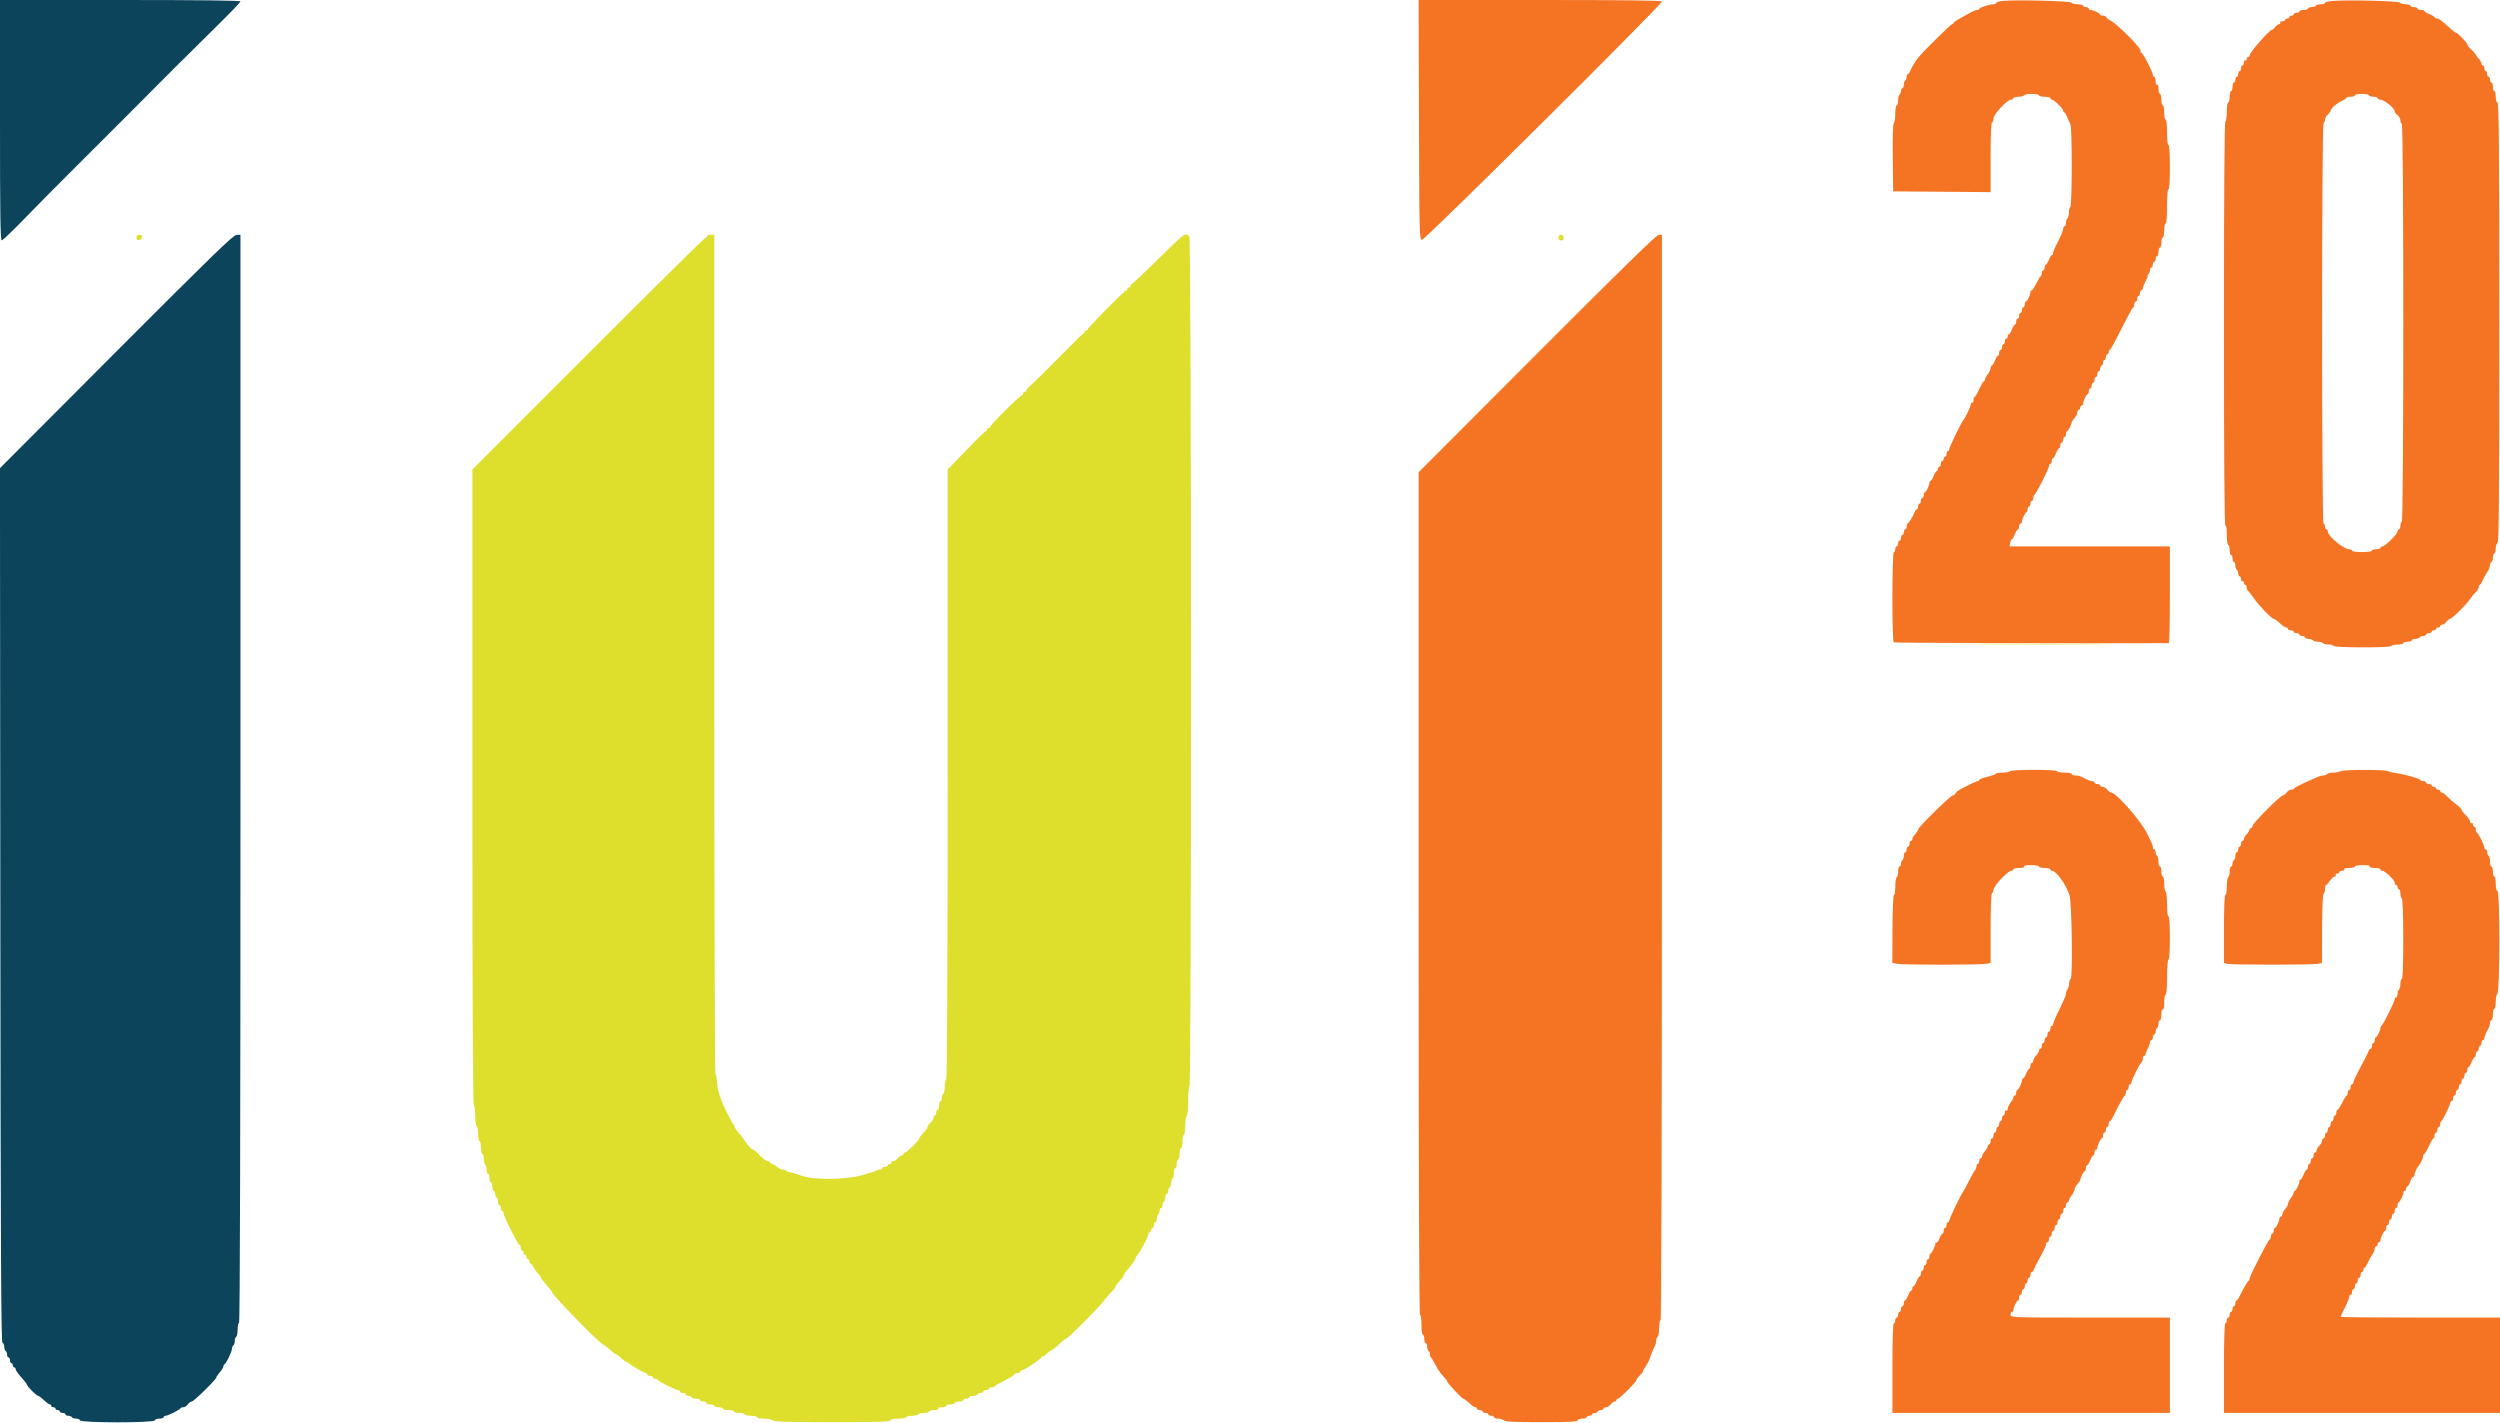 <svg id="svg" version="1.1" xmlns="http://www.w3.org/2000/svg" xmlns:xlink="http://www.w3.org/1999/xlink" width="400" height="227.609" viewBox="0, 0, 400,227.609"><g id="svgg"><path id="path0" d="M227.033 19.159 C 227.089 37.604,227.107 38.320,227.513 38.379 C 227.948 38.443,265.908 0.738,265.908 0.241 C 265.908 0.073,259.998 0.000,246.442 0.000 L 226.975 0.000 227.033 19.159 M320.376 0.152 C 319.843 0.208,319.408 0.350,319.408 0.468 C 319.408 0.586,319.202 0.683,318.949 0.683 C 318.308 0.683,316.676 1.213,316.676 1.421 C 316.676 1.516,316.526 1.594,316.342 1.594 C 316.158 1.594,315.620 1.814,315.146 2.084 C 314.673 2.354,313.902 2.782,313.432 3.037 C 312.962 3.291,312.578 3.583,312.578 3.685 C 312.578 3.787,312.473 3.870,312.343 3.870 C 312.119 3.870,307.598 8.337,306.887 9.262 C 306.355 9.953,305.733 11.001,305.594 11.440 C 305.525 11.659,305.377 11.838,305.267 11.838 C 305.156 11.838,305.065 12.037,305.065 12.280 C 305.065 12.523,304.963 12.785,304.838 12.863 C 304.713 12.940,304.610 13.254,304.610 13.559 C 304.610 13.865,304.508 14.115,304.382 14.115 C 304.257 14.115,304.155 14.314,304.155 14.557 C 304.155 14.800,304.052 15.062,303.927 15.139 C 303.802 15.217,303.699 15.633,303.699 16.064 C 303.699 16.494,303.597 16.847,303.472 16.847 C 303.346 16.847,303.244 17.439,303.244 18.167 C 303.244 18.894,303.140 19.592,303.012 19.720 C 302.864 19.868,302.802 21.885,302.841 25.286 L 302.903 30.620 310.700 30.680 L 318.497 30.740 318.497 25.160 C 318.497 21.591,318.580 19.579,318.725 19.579 C 318.850 19.579,318.953 19.312,318.953 18.985 C 318.953 18.311,321.150 15.936,321.774 15.936 C 321.975 15.936,322.140 15.834,322.140 15.709 C 322.140 15.583,322.493 15.481,322.923 15.481 C 323.354 15.481,323.770 15.378,323.847 15.253 C 323.925 15.128,324.494 15.026,325.113 15.026 C 325.732 15.026,326.238 15.128,326.238 15.253 C 326.238 15.378,326.648 15.481,327.149 15.481 C 327.649 15.481,328.059 15.583,328.059 15.709 C 328.059 15.834,328.158 15.936,328.279 15.936 C 328.616 15.936,330.108 17.375,330.108 17.699 C 330.108 17.856,330.186 17.985,330.280 17.985 C 330.375 17.985,330.586 18.318,330.750 18.725 C 330.914 19.132,331.144 19.643,331.261 19.860 C 331.555 20.406,331.541 32.943,331.246 33.125 C 331.121 33.202,331.019 33.612,331.019 34.035 C 331.019 34.459,330.916 34.869,330.791 34.946 C 330.666 35.023,330.563 35.337,330.563 35.642 C 330.563 35.948,330.461 36.198,330.336 36.198 C 330.211 36.198,330.108 36.393,330.108 36.632 C 330.108 36.871,329.707 37.836,329.218 38.777 C 328.728 39.718,328.386 40.547,328.459 40.620 C 328.531 40.692,328.490 40.751,328.367 40.751 C 328.245 40.751,328.003 41.110,327.832 41.548 C 327.660 41.986,327.436 42.345,327.334 42.345 C 327.232 42.345,327.149 42.550,327.149 42.800 C 327.149 43.051,327.046 43.256,326.921 43.256 C 326.796 43.256,326.693 43.452,326.693 43.692 C 326.693 43.932,326.610 44.162,326.509 44.204 C 326.407 44.246,326.061 44.813,325.740 45.465 C 325.418 46.116,325.091 46.586,325.013 46.508 C 324.936 46.431,324.872 46.517,324.872 46.701 C 324.872 47.150,324.346 48.260,324.132 48.262 C 324.038 48.263,323.961 48.469,323.961 48.719 C 323.961 48.970,323.859 49.175,323.734 49.175 C 323.608 49.175,323.506 49.380,323.506 49.630 C 323.506 49.880,323.404 50.085,323.278 50.085 C 323.153 50.085,323.051 50.290,323.051 50.541 C 323.051 50.791,322.948 50.996,322.823 50.996 C 322.698 50.996,322.595 51.201,322.595 51.451 C 322.595 51.702,322.512 51.907,322.410 51.907 C 322.308 51.907,322.084 52.265,321.912 52.703 C 321.740 53.142,321.516 53.500,321.415 53.500 C 321.313 53.500,321.229 53.654,321.229 53.842 C 321.229 54.030,321.127 54.183,321.002 54.183 C 320.876 54.183,320.774 54.388,320.774 54.639 C 320.774 54.889,320.672 55.094,320.546 55.094 C 320.421 55.094,320.319 55.299,320.319 55.549 C 320.319 55.800,320.216 56.005,320.091 56.005 C 319.966 56.005,319.863 56.209,319.863 56.460 C 319.863 56.710,319.780 56.915,319.678 56.915 C 319.576 56.915,319.352 57.274,319.180 57.712 C 319.008 58.150,318.784 58.509,318.683 58.509 C 318.581 58.509,318.495 58.688,318.492 58.907 C 318.490 59.126,318.287 59.562,318.042 59.875 C 317.797 60.188,317.595 60.572,317.592 60.729 C 317.589 60.885,317.510 61.013,317.416 61.014 C 317.322 61.014,316.989 61.577,316.676 62.265 C 316.363 62.953,316.030 63.516,315.936 63.517 C 315.842 63.517,315.766 63.722,315.766 63.973 C 315.766 64.223,315.663 64.428,315.538 64.428 C 315.413 64.428,315.310 64.572,315.310 64.748 C 315.310 65.044,314.433 66.901,314.170 67.160 C 313.883 67.444,311.895 71.520,311.895 71.826 C 311.895 72.014,311.793 72.168,311.668 72.168 C 311.542 72.168,311.440 72.373,311.440 72.624 C 311.440 72.874,311.338 73.079,311.212 73.079 C 311.087 73.079,310.985 73.233,310.985 73.421 C 310.985 73.608,310.882 73.762,310.757 73.762 C 310.632 73.762,310.529 73.967,310.529 74.217 C 310.529 74.468,310.427 74.673,310.302 74.673 C 310.176 74.673,310.074 74.826,310.074 75.014 C 310.074 75.202,309.991 75.356,309.889 75.356 C 309.787 75.356,309.563 75.714,309.391 76.153 C 309.219 76.591,308.995 76.949,308.893 76.949 C 308.791 76.949,308.708 77.083,308.708 77.245 C 308.708 77.664,308.173 78.767,307.968 78.769 C 307.874 78.770,307.797 78.976,307.797 79.226 C 307.797 79.476,307.695 79.681,307.570 79.681 C 307.445 79.681,307.342 79.886,307.342 80.137 C 307.342 80.387,307.240 80.592,307.114 80.592 C 306.989 80.592,306.887 80.797,306.887 81.047 C 306.887 81.298,306.796 81.503,306.686 81.503 C 306.575 81.503,306.428 81.682,306.358 81.901 C 306.189 82.434,305.450 83.646,305.236 83.741 C 305.142 83.783,305.065 84.013,305.065 84.253 C 305.065 84.493,304.963 84.690,304.838 84.690 C 304.713 84.690,304.610 84.895,304.610 85.145 C 304.610 85.396,304.508 85.600,304.382 85.600 C 304.257 85.600,304.155 85.805,304.155 86.056 C 304.155 86.306,304.052 86.511,303.927 86.511 C 303.802 86.511,303.699 86.716,303.699 86.966 C 303.699 87.217,303.597 87.422,303.472 87.422 C 303.347 87.422,303.244 87.627,303.244 87.877 C 303.244 88.127,303.142 88.332,303.017 88.332 C 302.718 88.332,302.704 102.595,303.002 102.780 C 303.155 102.874,332.595 102.957,347.012 102.903 C 347.106 102.903,347.183 99.419,347.183 95.162 L 347.183 87.422 334.351 87.422 L 321.520 87.422 321.629 86.853 C 321.689 86.540,321.809 86.283,321.896 86.283 C 321.984 86.283,322.196 85.925,322.368 85.487 C 322.540 85.048,322.764 84.690,322.865 84.690 C 322.967 84.690,323.051 84.485,323.051 84.234 C 323.051 83.984,323.153 83.779,323.278 83.779 C 323.404 83.779,323.506 83.646,323.506 83.483 C 323.506 83.064,324.041 81.962,324.246 81.960 C 324.340 81.959,324.417 81.753,324.417 81.503 C 324.417 81.252,324.519 81.047,324.644 81.047 C 324.769 81.047,324.872 80.842,324.872 80.592 C 324.872 80.341,324.974 80.137,325.100 80.137 C 325.225 80.137,325.327 79.940,325.327 79.700 C 325.327 79.460,325.404 79.230,325.498 79.188 C 325.764 79.070,327.832 74.989,327.832 74.581 C 327.832 74.381,327.934 74.217,328.059 74.217 C 328.184 74.217,328.287 74.013,328.287 73.762 C 328.287 73.512,328.370 73.307,328.472 73.307 C 328.574 73.307,328.798 72.948,328.970 72.510 C 329.142 72.072,329.366 71.713,329.468 71.713 C 329.569 71.713,329.653 71.508,329.653 71.258 C 329.653 71.007,329.755 70.803,329.880 70.803 C 330.006 70.803,330.108 70.598,330.108 70.347 C 330.108 70.097,330.211 69.892,330.336 69.892 C 330.461 69.892,330.563 69.687,330.563 69.437 C 330.563 69.186,330.640 68.980,330.734 68.979 C 330.911 68.978,331.474 67.898,331.474 67.560 C 331.474 67.455,331.679 67.149,331.929 66.880 C 332.180 66.611,332.385 66.206,332.385 65.979 C 332.385 65.752,332.487 65.566,332.612 65.566 C 332.738 65.566,332.840 65.413,332.840 65.225 C 332.840 65.037,332.943 64.883,333.068 64.883 C 333.193 64.883,333.295 64.750,333.295 64.587 C 333.295 64.168,333.831 63.066,334.035 63.064 C 334.129 63.063,334.206 62.857,334.206 62.607 C 334.206 62.356,334.308 62.151,334.434 62.151 C 334.559 62.151,334.661 61.946,334.661 61.696 C 334.661 61.446,334.764 61.241,334.889 61.241 C 335.014 61.241,335.117 61.036,335.117 60.785 C 335.117 60.535,335.219 60.330,335.344 60.330 C 335.470 60.330,335.572 60.125,335.572 59.875 C 335.572 59.624,335.674 59.419,335.800 59.419 C 335.925 59.419,336.027 59.215,336.027 58.964 C 336.027 58.714,336.130 58.509,336.255 58.509 C 336.380 58.509,336.483 58.304,336.483 58.054 C 336.483 57.803,336.585 57.598,336.710 57.598 C 336.836 57.598,336.938 57.393,336.938 57.143 C 336.938 56.892,337.040 56.688,337.166 56.688 C 337.291 56.688,337.393 56.542,337.393 56.365 C 337.393 56.188,337.470 56.008,337.564 55.967 C 337.746 55.886,338.131 55.179,339.960 51.565 C 340.594 50.313,341.198 49.254,341.302 49.213 C 341.406 49.171,341.491 48.940,341.491 48.700 C 341.491 48.460,341.594 48.264,341.719 48.264 C 341.844 48.264,341.946 48.059,341.946 47.809 C 341.946 47.558,342.049 47.353,342.174 47.353 C 342.299 47.353,342.402 47.149,342.402 46.898 C 342.402 46.648,342.504 46.443,342.629 46.443 C 342.755 46.443,342.857 46.292,342.857 46.108 C 342.857 45.924,343.060 45.412,343.309 44.970 C 343.557 44.528,343.690 44.166,343.605 44.166 C 343.519 44.166,343.572 44.043,343.722 43.893 C 343.873 43.743,343.995 43.435,343.995 43.210 C 343.995 42.985,344.098 42.800,344.223 42.800 C 344.348 42.800,344.451 42.595,344.451 42.345 C 344.451 42.094,344.553 41.890,344.678 41.890 C 344.804 41.890,344.906 41.685,344.906 41.434 C 344.906 41.184,345.009 40.979,345.134 40.979 C 345.259 40.979,345.361 40.672,345.361 40.296 C 345.361 39.920,345.464 39.613,345.589 39.613 C 345.714 39.613,345.817 39.254,345.817 38.816 C 345.817 38.378,345.919 38.019,346.044 38.019 C 346.170 38.019,346.272 37.507,346.272 36.881 C 346.272 36.255,346.375 35.743,346.500 35.743 C 346.639 35.743,346.727 34.680,346.727 33.011 C 346.727 31.341,346.816 30.279,346.955 30.279 C 347.097 30.279,347.183 28.951,347.183 26.750 C 347.183 24.549,347.097 23.221,346.955 23.221 C 346.820 23.221,346.727 22.387,346.727 21.172 C 346.727 19.958,346.635 19.124,346.500 19.124 C 346.375 19.124,346.272 18.611,346.272 17.985 C 346.272 17.359,346.170 16.847,346.044 16.847 C 345.919 16.847,345.817 16.437,345.817 15.936 C 345.817 15.435,345.714 15.026,345.589 15.026 C 345.464 15.026,345.361 14.661,345.361 14.215 C 345.361 13.733,345.269 13.462,345.134 13.546 C 345.001 13.628,344.906 13.396,344.906 12.990 C 344.906 12.607,344.804 12.294,344.678 12.294 C 344.553 12.294,344.451 12.148,344.451 11.970 C 344.451 11.487,342.847 8.423,342.594 8.423 C 342.474 8.423,342.433 8.330,342.503 8.216 C 342.745 7.824,338.855 3.885,337.556 3.206 C 337.216 3.028,336.938 2.798,336.938 2.693 C 336.938 2.589,336.733 2.504,336.483 2.504 C 336.232 2.504,336.027 2.427,336.026 2.334 C 336.023 2.129,334.921 1.594,334.502 1.594 C 334.339 1.594,334.206 1.491,334.206 1.366 C 334.206 1.241,334.001 1.138,333.751 1.138 C 333.500 1.138,333.295 1.036,333.295 0.911 C 333.295 0.785,332.894 0.683,332.404 0.683 C 331.913 0.683,331.473 0.566,331.425 0.422 C 331.336 0.155,322.413 -0.064,320.376 0.152 M373.193 0.152 C 372.536 0.207,371.998 0.349,371.998 0.467 C 371.998 0.586,371.696 0.683,371.328 0.683 C 370.960 0.683,370.595 0.785,370.518 0.911 C 370.441 1.036,370.127 1.138,369.822 1.138 C 369.516 1.138,369.266 1.241,369.266 1.366 C 369.266 1.491,368.958 1.594,368.583 1.594 C 368.207 1.594,367.900 1.696,367.900 1.821 C 367.900 1.946,367.695 2.049,367.445 2.049 C 367.194 2.049,366.989 2.151,366.989 2.277 C 366.989 2.402,366.836 2.504,366.648 2.504 C 366.460 2.504,366.306 2.607,366.306 2.732 C 366.306 2.857,366.153 2.960,365.965 2.960 C 365.777 2.960,365.623 3.062,365.623 3.187 C 365.623 3.312,365.412 3.415,365.154 3.415 C 364.897 3.415,364.749 3.517,364.826 3.643 C 364.904 3.768,364.830 3.870,364.662 3.870 C 364.495 3.870,364.210 4.075,364.030 4.326 C 363.849 4.576,363.617 4.781,363.514 4.781 C 363.098 4.781,359.932 8.400,359.932 8.877 C 359.932 9.003,359.829 9.106,359.704 9.106 C 359.579 9.106,359.476 9.266,359.476 9.461 C 359.476 9.657,359.374 9.753,359.249 9.676 C 359.124 9.598,359.021 9.746,359.021 10.004 C 359.021 10.261,358.919 10.472,358.793 10.472 C 358.668 10.472,358.566 10.677,358.566 10.928 C 358.566 11.178,358.463 11.383,358.338 11.383 C 358.213 11.383,358.110 11.588,358.110 11.838 C 358.110 12.089,358.008 12.294,357.883 12.294 C 357.758 12.294,357.655 12.499,357.655 12.749 C 357.655 12.999,357.553 13.204,357.427 13.204 C 357.302 13.204,357.200 13.512,357.200 13.887 C 357.200 14.263,357.097 14.570,356.972 14.570 C 356.847 14.570,356.744 14.980,356.744 15.481 C 356.744 15.982,356.642 16.392,356.517 16.392 C 356.389 16.392,356.289 17.032,356.289 17.858 C 356.289 18.664,356.187 19.388,356.061 19.465 C 355.911 19.558,355.834 30.627,355.834 51.934 C 355.834 73.427,355.910 84.214,356.061 84.121 C 356.205 84.032,356.289 84.574,356.289 85.587 C 356.289 86.507,356.387 87.194,356.517 87.194 C 356.642 87.194,356.744 87.553,356.744 87.991 C 356.744 88.429,356.847 88.788,356.972 88.788 C 357.097 88.788,357.200 89.044,357.200 89.357 C 357.200 89.670,357.302 89.926,357.427 89.926 C 357.553 89.926,357.655 90.176,357.655 90.482 C 357.655 90.787,357.758 91.101,357.883 91.178 C 358.008 91.256,358.110 91.518,358.110 91.761 C 358.110 92.004,358.213 92.203,358.338 92.203 C 358.463 92.203,358.566 92.414,358.566 92.671 C 358.566 92.929,358.668 93.077,358.793 92.999 C 358.919 92.922,359.021 93.018,359.021 93.214 C 359.021 93.409,359.124 93.569,359.249 93.569 C 359.374 93.569,359.476 93.765,359.476 94.005 C 359.476 94.245,359.559 94.475,359.660 94.517 C 359.762 94.559,360.188 95.096,360.607 95.711 C 361.433 96.921,363.486 99.032,363.837 99.032 C 363.957 99.032,364.382 99.339,364.782 99.714 C 365.182 100.089,365.637 100.397,365.794 100.397 C 365.950 100.398,366.079 100.501,366.079 100.626 C 366.079 100.751,366.283 100.854,366.534 100.854 C 366.784 100.854,366.989 100.956,366.989 101.081 C 366.989 101.207,367.194 101.309,367.445 101.309 C 367.695 101.309,367.900 101.411,367.900 101.537 C 367.900 101.662,368.105 101.764,368.355 101.764 C 368.606 101.764,368.810 101.867,368.810 101.992 C 368.810 102.117,369.061 102.220,369.366 102.220 C 369.672 102.220,369.985 102.322,370.063 102.447 C 370.140 102.573,370.499 102.675,370.859 102.675 C 371.220 102.675,371.579 102.777,371.656 102.903 C 371.734 103.028,372.149 103.130,372.580 103.130 C 373.011 103.130,373.364 103.225,373.364 103.341 C 373.364 103.641,382.394 103.666,382.579 103.366 C 382.659 103.236,383.128 103.130,383.622 103.130 C 384.115 103.130,384.519 103.028,384.519 102.903 C 384.519 102.777,384.826 102.675,385.202 102.675 C 385.578 102.675,385.885 102.573,385.885 102.447 C 385.885 102.322,386.135 102.220,386.441 102.220 C 386.746 102.220,387.060 102.117,387.137 101.992 C 387.215 101.867,387.477 101.764,387.720 101.764 C 387.963 101.764,388.162 101.662,388.162 101.537 C 388.162 101.411,388.367 101.309,388.617 101.309 C 388.867 101.309,389.072 101.207,389.072 101.081 C 389.072 100.956,389.226 100.854,389.414 100.854 C 389.602 100.854,389.755 100.751,389.755 100.626 C 389.755 100.501,389.909 100.398,390.097 100.398 C 390.285 100.398,390.438 100.296,390.438 100.171 C 390.438 100.046,390.586 99.943,390.767 99.943 C 390.948 99.943,391.234 99.745,391.404 99.503 C 391.573 99.261,391.854 99.031,392.028 98.991 C 392.443 98.896,394.504 96.859,395.211 95.845 C 395.517 95.407,395.951 94.883,396.176 94.680 C 396.401 94.478,396.585 94.145,396.585 93.940 C 396.585 93.736,396.663 93.569,396.757 93.569 C 396.852 93.569,397.073 93.236,397.248 92.829 C 397.424 92.422,397.756 91.817,397.987 91.484 C 398.218 91.152,398.406 90.666,398.406 90.403 C 398.406 90.141,398.509 89.926,398.634 89.926 C 398.759 89.926,398.862 89.619,398.862 89.243 C 398.862 88.867,398.964 88.560,399.089 88.560 C 399.215 88.560,399.317 88.210,399.317 87.782 C 399.317 87.354,399.445 86.962,399.602 86.910 C 399.828 86.834,399.886 79.585,399.886 51.679 C 399.886 23.773,399.828 16.524,399.602 16.448 C 399.439 16.394,399.317 15.973,399.317 15.462 C 399.317 14.972,399.215 14.570,399.089 14.570 C 398.964 14.570,398.862 14.263,398.862 13.887 C 398.862 13.512,398.759 13.204,398.634 13.204 C 398.509 13.204,398.406 12.999,398.406 12.749 C 398.406 12.499,398.304 12.294,398.179 12.294 C 398.054 12.294,397.951 12.089,397.951 11.838 C 397.951 11.588,397.849 11.383,397.723 11.383 C 397.598 11.383,397.496 11.178,397.496 10.928 C 397.496 10.677,397.393 10.472,397.268 10.472 C 397.143 10.472,397.040 10.338,397.040 10.174 C 397.040 10.010,396.836 9.655,396.585 9.387 C 396.335 9.118,396.130 8.832,396.130 8.752 C 396.130 8.672,395.822 8.319,395.447 7.968 C 395.071 7.617,394.764 7.228,394.764 7.103 C 394.764 6.846,393.212 5.236,392.964 5.236 C 392.876 5.236,392.435 4.903,391.983 4.496 C 390.552 3.205,390.214 2.960,389.866 2.960 C 389.680 2.960,389.528 2.876,389.528 2.774 C 389.528 2.673,389.169 2.449,388.731 2.277 C 388.293 2.105,387.934 1.881,387.934 1.779 C 387.934 1.677,387.678 1.594,387.365 1.594 C 387.052 1.594,386.796 1.491,386.796 1.366 C 386.796 1.241,386.540 1.138,386.227 1.138 C 385.913 1.138,385.657 1.036,385.657 0.911 C 385.657 0.785,385.307 0.683,384.880 0.683 C 384.452 0.683,384.063 0.567,384.016 0.425 C 383.927 0.159,375.639 -0.050,373.193 0.152 M379.055 15.253 C 379.055 15.378,379.363 15.481,379.738 15.481 C 380.114 15.481,380.421 15.583,380.421 15.709 C 380.421 15.834,380.585 15.936,380.784 15.936 C 381.442 15.936,383.153 17.286,383.153 17.805 C 383.153 17.974,383.358 18.260,383.608 18.441 C 383.859 18.621,384.064 19.002,384.064 19.288 C 384.064 19.573,384.166 19.806,384.291 19.806 C 384.607 19.806,384.607 83.243,384.291 83.438 C 384.166 83.515,384.064 83.828,384.064 84.134 C 384.064 84.440,383.961 84.690,383.836 84.690 C 383.711 84.690,383.608 84.835,383.608 85.013 C 383.608 85.434,381.621 87.422,381.200 87.422 C 381.022 87.422,380.876 87.524,380.876 87.649 C 380.876 87.775,380.569 87.877,380.194 87.877 C 379.818 87.877,379.511 87.980,379.511 88.105 C 379.511 88.235,378.828 88.332,377.917 88.332 C 377.006 88.332,376.323 88.235,376.323 88.105 C 376.323 87.980,376.117 87.877,375.865 87.877 C 374.980 87.877,372.453 85.774,372.453 85.037 C 372.453 84.846,372.351 84.690,372.225 84.690 C 372.100 84.690,371.998 84.485,371.998 84.234 C 371.998 83.984,371.895 83.779,371.770 83.779 C 371.455 83.779,371.455 19.887,371.770 19.693 C 371.895 19.615,371.998 19.369,371.998 19.145 C 371.998 18.922,372.203 18.553,372.453 18.327 C 372.703 18.100,372.908 17.823,372.908 17.712 C 372.908 17.370,373.900 16.495,374.677 16.151 C 375.082 15.972,375.413 15.748,375.413 15.653 C 375.413 15.558,375.720 15.481,376.096 15.481 C 376.471 15.481,376.779 15.378,376.779 15.253 C 376.779 15.128,377.291 15.026,377.917 15.026 C 378.543 15.026,379.055 15.128,379.055 15.253 M245.931 56.578 L 226.978 75.567 226.978 142.963 C 226.978 187.741,227.054 210.359,227.205 210.359 C 227.336 210.359,227.433 211.042,227.433 211.952 C 227.433 212.863,227.531 213.546,227.661 213.546 C 227.786 213.546,227.888 213.853,227.888 214.229 C 227.888 214.604,227.991 214.912,228.116 214.912 C 228.241 214.912,228.344 215.162,228.344 215.467 C 228.344 215.773,228.446 216.087,228.571 216.164 C 228.697 216.241,228.799 216.495,228.799 216.728 C 228.799 216.960,228.876 217.185,228.970 217.226 C 229.064 217.268,229.396 217.814,229.707 218.441 C 230.019 219.067,230.557 219.850,230.903 220.182 C 231.248 220.514,231.531 220.885,231.531 221.006 C 231.531 221.241,233.908 223.791,234.127 223.791 C 234.257 223.791,234.950 224.327,235.524 224.872 C 235.689 225.028,235.934 225.157,236.068 225.157 C 236.202 225.157,236.312 225.259,236.312 225.384 C 236.312 225.509,236.517 225.612,236.767 225.612 C 237.018 225.612,237.223 225.714,237.223 225.839 C 237.223 225.965,237.427 226.067,237.678 226.067 C 237.928 226.067,238.133 226.170,238.133 226.295 C 238.133 226.420,238.338 226.522,238.589 226.522 C 238.839 226.522,239.044 226.625,239.044 226.750 C 239.044 226.875,239.331 226.978,239.681 226.978 C 240.032 226.978,240.447 227.106,240.603 227.262 C 240.816 227.475,242.335 227.547,246.606 227.547 C 250.978 227.547,252.346 227.480,252.419 227.262 C 252.471 227.106,252.813 226.978,253.178 226.978 C 253.543 226.978,253.842 226.875,253.842 226.750 C 253.842 226.625,254.047 226.522,254.297 226.522 C 254.548 226.522,254.752 226.420,254.752 226.295 C 254.752 226.170,254.957 226.067,255.208 226.067 C 255.458 226.067,255.663 225.965,255.663 225.839 C 255.663 225.714,255.868 225.612,256.118 225.612 C 256.369 225.612,256.574 225.509,256.574 225.384 C 256.574 225.259,256.756 225.157,256.979 225.157 C 257.202 225.157,257.532 224.952,257.712 224.701 C 257.893 224.451,258.171 224.246,258.331 224.246 C 258.492 224.246,258.623 224.143,258.623 224.018 C 258.623 223.893,258.731 223.791,258.863 223.791 C 259.152 223.791,261.810 221.119,261.810 220.828 C 261.810 220.716,262.071 220.363,262.389 220.044 C 262.708 219.726,262.916 219.465,262.852 219.465 C 262.787 219.465,262.983 219.099,263.287 218.651 C 263.591 218.203,263.901 217.614,263.977 217.342 C 264.126 216.808,264.473 215.948,264.796 215.313 C 264.907 215.096,264.997 214.718,264.997 214.473 C 264.997 214.228,265.100 213.965,265.225 213.887 C 265.350 213.810,265.452 213.189,265.452 212.508 C 265.452 211.827,265.555 211.269,265.680 211.269 C 265.832 211.269,265.908 182.167,265.908 124.417 L 265.908 37.564 265.396 37.577 C 265.028 37.586,259.532 42.951,245.931 56.578 M321.558 123.413 C 321.488 123.527,320.981 123.620,320.433 123.620 C 319.884 123.620,319.382 123.705,319.318 123.809 C 319.254 123.912,318.633 124.134,317.939 124.300 C 317.244 124.467,316.676 124.689,316.676 124.794 C 316.676 124.900,316.569 124.986,316.437 124.986 C 316.213 124.986,315.547 125.296,313.757 126.233 C 313.341 126.451,312.945 126.772,312.879 126.946 C 312.812 127.120,312.618 127.262,312.447 127.262 C 312.093 127.262,306.887 132.394,306.887 132.743 C 306.887 132.869,306.682 133.193,306.431 133.462 C 306.181 133.730,305.976 134.085,305.976 134.249 C 305.976 134.413,305.874 134.548,305.748 134.548 C 305.623 134.548,305.521 134.752,305.521 135.003 C 305.521 135.253,305.418 135.458,305.293 135.458 C 305.168 135.458,305.065 135.663,305.065 135.913 C 305.065 136.164,304.963 136.369,304.838 136.369 C 304.713 136.369,304.610 136.619,304.610 136.925 C 304.610 137.230,304.508 137.544,304.382 137.621 C 304.257 137.698,304.155 137.960,304.155 138.204 C 304.155 138.447,304.052 138.645,303.927 138.645 C 303.802 138.645,303.699 138.998,303.699 139.429 C 303.699 139.860,303.597 140.275,303.472 140.353 C 303.347 140.430,303.244 141.102,303.244 141.846 C 303.244 142.590,303.148 143.199,303.032 143.199 C 302.906 143.199,302.810 145.433,302.797 148.633 L 302.775 154.067 303.493 154.210 C 304.425 154.397,316.855 154.398,317.786 154.212 L 318.497 154.069 318.497 148.539 C 318.497 145.449,318.588 142.975,318.703 142.933 C 318.817 142.891,318.945 142.601,318.988 142.288 C 319.078 141.640,321.269 139.328,321.794 139.328 C 321.984 139.328,322.140 139.226,322.140 139.101 C 322.140 138.976,322.556 138.873,323.064 138.873 C 323.622 138.873,323.932 138.783,323.847 138.645 C 323.760 138.504,324.187 138.418,324.972 138.418 C 325.668 138.418,326.238 138.520,326.238 138.645 C 326.238 138.771,326.648 138.873,327.149 138.873 C 327.649 138.873,328.059 138.976,328.059 139.101 C 328.059 139.226,328.172 139.328,328.310 139.328 C 328.994 139.328,330.478 141.381,331.114 143.208 C 331.497 144.308,331.663 156.631,331.295 156.631 C 331.196 156.631,331.090 156.962,331.060 157.367 C 331.029 157.772,330.904 158.202,330.783 158.323 C 330.662 158.444,330.563 158.738,330.563 158.975 C 330.563 159.213,330.102 160.320,329.539 161.436 C 328.976 162.551,328.515 163.617,328.515 163.804 C 328.515 163.991,328.412 164.143,328.287 164.143 C 328.162 164.143,328.059 164.348,328.059 164.599 C 328.059 164.849,327.957 165.054,327.832 165.054 C 327.706 165.054,327.604 165.259,327.604 165.509 C 327.604 165.760,327.501 165.965,327.376 165.965 C 327.251 165.965,327.149 166.170,327.149 166.420 C 327.149 166.670,327.046 166.875,326.921 166.875 C 326.796 166.875,326.693 167.080,326.693 167.331 C 326.693 167.581,326.591 167.786,326.466 167.786 C 326.340 167.786,326.238 167.920,326.238 168.085 C 326.238 168.249,326.033 168.603,325.783 168.872 C 325.532 169.141,325.327 169.519,325.327 169.712 C 325.327 169.905,325.225 170.063,325.100 170.063 C 324.974 170.063,324.872 170.268,324.872 170.518 C 324.872 170.768,324.789 170.973,324.687 170.973 C 324.585 170.973,324.361 171.332,324.189 171.770 C 324.017 172.208,323.793 172.567,323.691 172.567 C 323.589 172.567,323.506 172.700,323.506 172.863 C 323.506 173.282,322.971 174.384,322.766 174.386 C 322.672 174.387,322.595 174.593,322.595 174.843 C 322.595 175.094,322.493 175.299,322.368 175.299 C 322.242 175.299,322.138 175.427,322.135 175.583 C 322.132 175.740,321.930 176.124,321.685 176.437 C 321.440 176.750,321.237 177.192,321.234 177.418 C 321.232 177.645,321.127 177.767,321.002 177.689 C 320.876 177.612,320.774 177.759,320.774 178.017 C 320.774 178.275,320.672 178.486,320.546 178.486 C 320.421 178.486,320.319 178.691,320.319 178.941 C 320.319 179.192,320.216 179.397,320.091 179.397 C 319.966 179.397,319.863 179.602,319.863 179.852 C 319.863 180.102,319.761 180.307,319.636 180.307 C 319.511 180.307,319.408 180.512,319.408 180.763 C 319.408 181.013,319.306 181.218,319.180 181.218 C 319.055 181.218,318.953 181.423,318.953 181.673 C 318.953 181.924,318.850 182.129,318.725 182.129 C 318.600 182.129,318.497 182.325,318.497 182.565 C 318.497 182.805,318.403 183.035,318.287 183.077 C 318.171 183.119,318.043 183.303,318.002 183.486 C 317.962 183.669,317.749 184.021,317.530 184.269 C 317.311 184.516,317.131 184.853,317.131 185.017 C 317.131 185.182,317.029 185.316,316.904 185.316 C 316.779 185.316,316.676 185.521,316.676 185.771 C 316.676 186.022,316.574 186.227,316.448 186.227 C 316.323 186.227,316.221 186.423,316.221 186.663 C 316.221 186.903,316.144 187.133,316.049 187.175 C 315.955 187.217,315.521 187.968,315.086 188.845 C 314.651 189.721,314.240 190.489,314.173 190.552 C 313.910 190.797,311.895 194.950,311.895 195.246 C 311.895 195.419,311.793 195.561,311.668 195.561 C 311.542 195.561,311.440 195.766,311.440 196.016 C 311.440 196.266,311.338 196.471,311.212 196.471 C 311.087 196.471,310.985 196.676,310.985 196.927 C 310.985 197.177,310.901 197.382,310.799 197.382 C 310.698 197.382,310.475 197.736,310.306 198.168 C 310.136 198.601,309.909 198.901,309.802 198.834 C 309.695 198.768,309.633 198.798,309.664 198.902 C 309.744 199.169,309.086 200.569,308.880 200.569 C 308.785 200.569,308.708 200.774,308.708 201.024 C 308.708 201.275,308.606 201.480,308.480 201.480 C 308.355 201.480,308.253 201.685,308.253 201.935 C 308.253 202.186,308.150 202.390,308.025 202.390 C 307.900 202.390,307.797 202.595,307.797 202.846 C 307.797 203.096,307.695 203.301,307.570 203.301 C 307.445 203.301,307.342 203.506,307.342 203.756 C 307.342 204.007,307.259 204.212,307.157 204.212 C 307.055 204.212,306.831 204.570,306.659 205.009 C 306.487 205.447,306.263 205.805,306.161 205.805 C 306.059 205.805,305.976 205.959,305.976 206.147 C 305.976 206.335,305.893 206.488,305.791 206.488 C 305.689 206.488,305.465 206.847,305.293 207.285 C 305.121 207.723,304.897 208.082,304.795 208.082 C 304.693 208.082,304.610 208.287,304.610 208.537 C 304.610 208.788,304.508 208.993,304.382 208.993 C 304.257 208.993,304.155 209.197,304.155 209.448 C 304.155 209.698,304.052 209.903,303.927 209.903 C 303.802 209.903,303.699 210.108,303.699 210.359 C 303.699 210.609,303.597 210.814,303.472 210.814 C 303.347 210.814,303.244 211.019,303.244 211.269 C 303.244 211.520,303.142 211.725,303.017 211.725 C 302.870 211.725,302.789 214.267,302.789 218.896 L 302.789 226.067 324.986 226.067 L 347.183 226.067 347.183 218.441 L 347.183 210.814 334.434 210.814 C 321.836 210.814,321.685 210.808,321.685 210.359 C 321.685 210.108,321.787 209.903,321.912 209.903 C 322.038 209.903,322.140 209.770,322.140 209.607 C 322.140 209.188,322.675 208.086,322.880 208.084 C 322.974 208.083,323.051 207.877,323.051 207.627 C 323.051 207.376,323.153 207.171,323.278 207.171 C 323.404 207.171,323.506 206.966,323.506 206.716 C 323.506 206.466,323.608 206.261,323.734 206.261 C 323.859 206.261,323.961 206.056,323.961 205.805 C 323.961 205.555,324.064 205.350,324.189 205.350 C 324.314 205.350,324.417 205.145,324.417 204.895 C 324.417 204.644,324.519 204.439,324.644 204.439 C 324.769 204.439,324.872 204.234,324.872 203.984 C 324.872 203.734,324.962 203.529,325.073 203.529 C 325.184 203.529,325.331 203.349,325.401 203.130 C 325.470 202.911,325.943 201.991,326.452 201.085 C 326.960 200.179,327.376 199.282,327.376 199.093 C 327.376 198.903,327.479 198.748,327.604 198.748 C 327.729 198.748,327.832 198.543,327.832 198.293 C 327.832 198.042,327.934 197.837,328.059 197.837 C 328.184 197.837,328.287 197.632,328.287 197.382 C 328.287 197.131,328.389 196.927,328.515 196.927 C 328.640 196.927,328.742 196.722,328.742 196.471 C 328.742 196.221,328.845 196.016,328.970 196.016 C 329.095 196.016,329.197 195.811,329.197 195.561 C 329.197 195.310,329.300 195.105,329.425 195.105 C 329.550 195.105,329.653 194.900,329.653 194.650 C 329.653 194.400,329.755 194.195,329.880 194.195 C 330.006 194.195,330.108 193.990,330.108 193.739 C 330.108 193.489,330.211 193.284,330.336 193.284 C 330.461 193.284,330.563 193.079,330.563 192.829 C 330.563 192.578,330.666 192.373,330.791 192.373 C 330.916 192.373,331.021 192.245,331.024 192.089 C 331.027 191.932,331.229 191.548,331.474 191.235 C 331.719 190.922,331.922 190.506,331.924 190.310 C 331.927 190.115,332.134 189.735,332.385 189.466 C 332.635 189.197,332.840 188.891,332.840 188.786 C 332.840 188.448,333.403 187.368,333.580 187.367 C 333.674 187.366,333.751 187.160,333.751 186.910 C 333.751 186.659,333.834 186.454,333.936 186.454 C 334.038 186.454,334.262 186.096,334.434 185.657 C 334.606 185.219,334.830 184.861,334.932 184.861 C 335.033 184.861,335.117 184.656,335.117 184.405 C 335.117 184.155,335.219 183.950,335.344 183.950 C 335.470 183.950,335.572 183.817,335.572 183.654 C 335.572 183.235,336.107 182.133,336.312 182.130 C 336.406 182.129,336.483 181.924,336.483 181.673 C 336.483 181.423,336.585 181.218,336.710 181.218 C 336.836 181.218,336.938 181.013,336.938 180.763 C 336.938 180.512,337.040 180.307,337.166 180.307 C 337.291 180.307,337.393 180.102,337.393 179.852 C 337.393 179.602,337.470 179.396,337.564 179.395 C 337.658 179.394,337.846 179.163,337.982 178.883 C 338.901 176.988,339.775 175.401,339.936 175.337 C 340.040 175.295,340.125 175.065,340.125 174.825 C 340.125 174.585,340.228 174.388,340.353 174.388 C 340.478 174.388,340.581 174.183,340.581 173.933 C 340.581 173.682,340.683 173.478,340.808 173.478 C 340.933 173.478,341.036 173.334,341.036 173.159 C 341.036 172.818,342.293 170.319,342.645 169.960 C 342.762 169.841,342.857 169.559,342.857 169.334 C 342.857 169.109,342.960 168.924,343.085 168.924 C 343.210 168.924,343.291 168.847,343.266 168.754 C 343.240 168.660,343.394 168.255,343.607 167.854 C 343.821 167.453,343.995 166.967,343.995 166.773 C 343.995 166.579,344.098 166.420,344.223 166.420 C 344.348 166.420,344.451 166.215,344.451 165.965 C 344.451 165.714,344.553 165.509,344.678 165.509 C 344.804 165.509,344.906 165.311,344.906 165.068 C 344.906 164.824,345.009 164.562,345.134 164.485 C 345.259 164.408,345.361 164.094,345.361 163.788 C 345.361 163.483,345.464 163.233,345.589 163.233 C 345.714 163.233,345.817 162.817,345.817 162.309 C 345.817 161.751,345.907 161.440,346.044 161.525 C 346.186 161.613,346.272 161.186,346.272 160.400 C 346.272 159.704,346.375 159.135,346.500 159.135 C 346.639 159.135,346.727 158.077,346.727 156.416 C 346.727 154.850,346.824 153.638,346.955 153.557 C 347.090 153.474,347.183 152.037,347.183 150.015 C 347.183 147.899,347.097 146.614,346.955 146.614 C 346.821 146.614,346.727 145.821,346.727 144.692 C 346.727 143.635,346.625 142.707,346.500 142.629 C 346.375 142.552,346.272 141.983,346.272 141.364 C 346.272 140.745,346.170 140.239,346.044 140.239 C 345.919 140.239,345.817 139.880,345.817 139.442 C 345.817 139.004,345.714 138.645,345.589 138.645 C 345.464 138.645,345.361 138.293,345.361 137.862 C 345.361 137.431,345.259 137.015,345.134 136.938 C 345.009 136.861,344.906 136.598,344.906 136.355 C 344.906 136.112,344.804 135.913,344.678 135.913 C 344.553 135.913,344.451 135.758,344.451 135.569 C 344.451 135.379,344.353 135.046,344.234 134.829 C 344.115 134.612,343.839 134.024,343.620 133.523 C 342.794 131.630,338.605 126.807,337.787 126.807 C 337.626 126.807,337.346 126.602,337.166 126.352 C 336.985 126.101,336.655 125.896,336.432 125.896 C 336.210 125.896,336.027 125.794,336.027 125.669 C 336.027 125.544,335.822 125.441,335.572 125.441 C 335.322 125.441,335.117 125.339,335.117 125.213 C 335.117 125.088,334.962 124.986,334.772 124.986 C 334.583 124.986,334.224 124.883,333.975 124.758 C 333.727 124.633,333.320 124.428,333.071 124.303 C 332.822 124.178,332.361 124.075,332.046 124.075 C 331.732 124.075,331.474 123.973,331.474 123.847 C 331.474 123.722,330.968 123.620,330.349 123.620 C 329.731 123.620,329.159 123.513,329.078 123.383 C 328.895 123.087,321.742 123.115,321.558 123.413 M374.502 123.387 C 374.314 123.511,373.782 123.614,373.320 123.616 C 372.858 123.618,372.417 123.722,372.339 123.847 C 372.262 123.973,371.998 124.075,371.754 124.075 C 371.509 124.075,371.131 124.166,370.913 124.276 C 370.696 124.387,370.262 124.579,369.949 124.703 C 368.785 125.164,367.101 126.016,367.027 126.181 C 366.985 126.275,366.778 126.352,366.565 126.352 C 366.353 126.352,366.031 126.557,365.851 126.807 C 365.670 127.057,365.402 127.262,365.254 127.262 C 364.864 127.262,360.387 131.776,360.387 132.168 C 360.387 132.350,360.285 132.499,360.159 132.499 C 360.034 132.499,359.932 132.605,359.932 132.736 C 359.932 132.866,359.727 133.193,359.476 133.462 C 359.226 133.730,359.021 134.085,359.021 134.249 C 359.021 134.413,358.919 134.548,358.793 134.548 C 358.668 134.548,358.566 134.752,358.566 135.003 C 358.566 135.253,358.463 135.458,358.338 135.458 C 358.213 135.458,358.110 135.663,358.110 135.913 C 358.110 136.164,358.008 136.369,357.883 136.369 C 357.758 136.369,357.655 136.619,357.655 136.925 C 357.655 137.230,357.553 137.544,357.427 137.621 C 357.302 137.698,357.200 137.960,357.200 138.204 C 357.200 138.447,357.097 138.645,356.972 138.645 C 356.847 138.645,356.744 138.998,356.744 139.429 C 356.744 139.860,356.642 140.275,356.517 140.353 C 356.392 140.430,356.289 141.102,356.289 141.846 C 356.289 142.596,356.188 143.199,356.061 143.199 C 355.916 143.199,355.834 145.163,355.834 148.636 L 355.834 154.073 356.346 154.211 C 357.020 154.391,369.916 154.395,370.816 154.215 L 371.513 154.075 371.534 148.580 C 371.547 145.248,371.642 143.055,371.777 143.009 C 371.898 142.967,371.998 142.634,371.998 142.269 C 371.998 141.904,372.075 141.605,372.168 141.604 C 372.262 141.604,372.544 141.297,372.795 140.922 C 373.045 140.547,373.384 140.240,373.548 140.240 C 373.712 140.239,373.783 140.137,373.705 140.011 C 373.628 139.886,373.724 139.784,373.919 139.784 C 374.115 139.784,374.274 139.681,374.274 139.556 C 374.274 139.431,374.485 139.328,374.743 139.328 C 375.001 139.328,375.149 139.226,375.071 139.101 C 374.986 138.963,375.296 138.873,375.855 138.873 C 376.363 138.873,376.779 138.771,376.779 138.645 C 376.779 138.520,377.348 138.418,378.044 138.418 C 378.830 138.418,379.256 138.504,379.169 138.645 C 379.084 138.783,379.394 138.873,379.952 138.873 C 380.461 138.873,380.876 138.976,380.876 139.101 C 380.876 139.226,381.010 139.328,381.173 139.328 C 381.614 139.328,383.153 140.812,383.153 141.237 C 383.153 141.440,383.256 141.605,383.381 141.605 C 383.506 141.605,383.608 141.759,383.608 141.946 C 383.608 142.134,383.711 142.288,383.836 142.288 C 383.961 142.288,384.064 142.589,384.064 142.958 C 384.064 143.326,384.166 143.690,384.291 143.768 C 384.434 143.856,384.519 146.274,384.519 150.270 C 384.519 154.358,384.438 156.631,384.291 156.631 C 384.166 156.631,384.064 156.983,384.064 157.414 C 384.064 157.845,383.961 158.261,383.836 158.338 C 383.711 158.415,383.608 158.729,383.608 159.034 C 383.608 159.340,383.506 159.590,383.381 159.590 C 383.256 159.590,383.154 159.718,383.155 159.875 C 383.157 160.235,381.282 164.003,381.049 164.105 C 380.954 164.147,380.876 164.306,380.876 164.459 C 380.876 164.862,380.336 165.961,380.137 165.963 C 380.043 165.964,379.966 166.170,379.966 166.420 C 379.966 166.670,379.863 166.875,379.738 166.875 C 379.613 166.875,379.511 167.080,379.511 167.331 C 379.511 167.581,379.420 167.786,379.309 167.786 C 379.199 167.786,379.052 167.965,378.983 168.184 C 378.914 168.404,378.338 169.535,377.704 170.699 C 377.070 171.862,376.551 172.964,376.551 173.146 C 376.551 173.328,376.448 173.478,376.323 173.478 C 376.198 173.478,376.096 173.682,376.096 173.933 C 376.096 174.183,375.993 174.388,375.868 174.388 C 375.743 174.388,375.640 174.593,375.640 174.843 C 375.640 175.094,375.563 175.300,375.470 175.302 C 375.376 175.304,375.048 175.817,374.742 176.441 C 374.435 177.065,374.102 177.575,374.002 177.575 C 373.901 177.575,373.819 177.780,373.819 178.031 C 373.819 178.281,373.717 178.486,373.591 178.486 C 373.466 178.486,373.364 178.691,373.364 178.941 C 373.364 179.192,373.261 179.397,373.136 179.397 C 373.011 179.397,372.908 179.602,372.908 179.852 C 372.908 180.102,372.806 180.307,372.681 180.307 C 372.555 180.307,372.453 180.512,372.453 180.763 C 372.453 181.013,372.351 181.218,372.225 181.218 C 372.100 181.218,371.998 181.423,371.998 181.673 C 371.998 181.924,371.895 182.129,371.770 182.129 C 371.645 182.129,371.542 182.287,371.542 182.480 C 371.542 182.673,371.338 183.051,371.087 183.319 C 370.837 183.588,370.632 183.942,370.632 184.107 C 370.632 184.271,370.529 184.405,370.404 184.405 C 370.279 184.405,370.176 184.610,370.176 184.861 C 370.176 185.111,370.074 185.316,369.949 185.316 C 369.824 185.316,369.721 185.521,369.721 185.771 C 369.721 186.022,369.619 186.227,369.493 186.227 C 369.368 186.227,369.266 186.431,369.266 186.682 C 369.266 186.932,369.182 187.137,369.081 187.137 C 368.979 187.137,368.755 187.496,368.583 187.934 C 368.411 188.372,368.187 188.731,368.085 188.731 C 367.983 188.731,367.900 188.864,367.900 189.027 C 367.900 189.446,367.364 190.548,367.160 190.550 C 367.066 190.551,366.987 190.680,366.984 190.837 C 366.981 190.993,366.779 191.377,366.534 191.690 C 366.289 192.003,366.086 192.419,366.084 192.615 C 366.081 192.811,365.874 193.190,365.623 193.459 C 365.373 193.728,365.168 194.106,365.168 194.299 C 365.168 194.492,365.065 194.650,364.940 194.650 C 364.815 194.650,364.713 194.783,364.713 194.946 C 364.713 195.365,364.177 196.467,363.973 196.469 C 363.879 196.470,363.802 196.676,363.802 196.927 C 363.802 197.177,363.699 197.382,363.574 197.382 C 363.449 197.382,363.347 197.578,363.347 197.818 C 363.347 198.058,363.252 198.289,363.137 198.330 C 362.885 198.422,359.932 204.178,359.932 204.577 C 359.932 204.731,359.855 204.891,359.761 204.933 C 359.607 205.001,358.920 206.198,358.247 207.568 C 358.109 207.849,357.920 208.079,357.826 208.080 C 357.732 208.081,357.655 208.287,357.655 208.537 C 357.655 208.788,357.553 208.993,357.427 208.993 C 357.302 208.993,357.200 209.197,357.200 209.448 C 357.200 209.698,357.097 209.903,356.972 209.903 C 356.847 209.903,356.744 210.108,356.744 210.359 C 356.744 210.609,356.642 210.814,356.517 210.814 C 356.392 210.814,356.289 211.019,356.289 211.269 C 356.289 211.520,356.187 211.725,356.061 211.725 C 355.915 211.725,355.834 214.267,355.834 218.896 L 355.834 226.067 377.917 226.067 L 400.000 226.067 400.000 218.441 L 400.000 210.814 387.251 210.814 C 380.239 210.814,374.502 210.760,374.502 210.694 C 374.502 210.627,374.809 209.964,375.185 209.220 C 375.561 208.476,375.868 207.711,375.868 207.519 C 375.868 207.328,375.970 207.171,376.096 207.171 C 376.221 207.171,376.323 206.966,376.323 206.716 C 376.323 206.466,376.426 206.261,376.551 206.261 C 376.676 206.261,376.779 206.056,376.779 205.805 C 376.779 205.555,376.881 205.350,377.006 205.350 C 377.131 205.350,377.234 205.145,377.234 204.895 C 377.234 204.644,377.336 204.439,377.462 204.439 C 377.587 204.439,377.689 204.234,377.689 203.984 C 377.689 203.734,377.792 203.529,377.917 203.529 C 378.042 203.529,378.145 203.375,378.145 203.187 C 378.145 202.999,378.222 202.846,378.317 202.846 C 378.411 202.846,378.632 202.513,378.808 202.106 C 378.983 201.699,379.316 201.094,379.546 200.762 C 379.777 200.429,379.966 199.994,379.966 199.794 C 379.966 199.594,380.068 199.431,380.194 199.431 C 380.319 199.431,380.421 199.277,380.421 199.089 C 380.421 198.902,380.524 198.748,380.649 198.748 C 380.774 198.748,380.876 198.615,380.876 198.452 C 380.876 198.033,381.412 196.930,381.616 196.928 C 381.710 196.927,381.787 196.722,381.787 196.471 C 381.787 196.221,381.890 196.016,382.015 196.016 C 382.140 196.016,382.242 195.811,382.242 195.561 C 382.242 195.310,382.345 195.105,382.470 195.105 C 382.595 195.105,382.698 194.900,382.698 194.650 C 382.698 194.400,382.800 194.195,382.925 194.195 C 383.051 194.195,383.153 193.990,383.153 193.739 C 383.153 193.489,383.256 193.284,383.381 193.284 C 383.506 193.284,383.608 193.079,383.608 192.829 C 383.608 192.578,383.686 192.373,383.781 192.373 C 383.979 192.373,384.646 190.978,384.570 190.723 C 384.542 190.629,384.622 190.552,384.747 190.552 C 384.872 190.552,384.974 190.398,384.974 190.211 C 384.974 190.023,385.056 189.869,385.156 189.869 C 385.256 189.869,385.468 189.511,385.626 189.072 C 385.785 188.634,386.010 188.275,386.127 188.275 C 386.245 188.275,386.340 188.120,386.340 187.931 C 386.340 187.615,386.751 186.726,387.023 186.454 C 387.295 186.182,387.706 185.293,387.706 184.977 C 387.706 184.788,387.783 184.633,387.877 184.632 C 387.971 184.632,388.304 184.069,388.617 183.381 C 388.930 182.693,389.263 182.130,389.357 182.129 C 389.451 182.129,389.528 181.924,389.528 181.673 C 389.528 181.423,389.630 181.218,389.755 181.218 C 389.880 181.218,389.983 181.013,389.983 180.763 C 389.983 180.512,390.085 180.307,390.211 180.307 C 390.336 180.307,390.438 180.111,390.438 179.871 C 390.438 179.631,390.523 179.400,390.627 179.359 C 390.845 179.271,392.032 176.814,392.032 176.451 C 392.032 176.318,392.134 176.209,392.260 176.209 C 392.385 176.209,392.487 176.005,392.487 175.754 C 392.487 175.504,392.590 175.299,392.715 175.299 C 392.840 175.299,392.943 175.094,392.943 174.843 C 392.943 174.593,393.045 174.388,393.170 174.388 C 393.295 174.388,393.398 174.183,393.398 173.933 C 393.398 173.682,393.500 173.478,393.625 173.478 C 393.751 173.478,393.853 173.273,393.853 173.022 C 393.853 172.772,393.956 172.567,394.081 172.567 C 394.206 172.567,394.308 172.362,394.308 172.112 C 394.308 171.861,394.411 171.656,394.536 171.656 C 394.661 171.656,394.764 171.451,394.764 171.201 C 394.764 170.950,394.847 170.746,394.949 170.746 C 395.051 170.746,395.275 170.387,395.447 169.949 C 395.619 169.511,395.843 169.152,395.945 169.152 C 396.046 169.152,396.130 168.947,396.130 168.697 C 396.130 168.446,396.232 168.241,396.357 168.241 C 396.483 168.241,396.585 168.036,396.585 167.786 C 396.585 167.536,396.688 167.331,396.813 167.331 C 396.938 167.331,397.040 167.126,397.040 166.875 C 397.040 166.625,397.143 166.420,397.268 166.420 C 397.393 166.420,397.496 166.269,397.496 166.085 C 397.496 165.901,397.701 165.386,397.951 164.940 C 398.201 164.494,398.406 163.928,398.406 163.681 C 398.406 163.435,398.509 163.233,398.634 163.233 C 398.759 163.233,398.862 162.823,398.862 162.322 C 398.862 161.821,398.964 161.411,399.089 161.411 C 399.215 161.411,399.317 160.920,399.317 160.319 C 399.317 159.718,399.437 159.106,399.584 158.959 C 399.982 158.561,399.999 142.705,399.602 142.573 C 399.425 142.514,399.317 142.051,399.317 141.358 C 399.317 140.743,399.215 140.239,399.089 140.239 C 398.964 140.239,398.862 139.880,398.862 139.442 C 398.862 139.004,398.759 138.645,398.634 138.645 C 398.509 138.645,398.406 138.293,398.406 137.862 C 398.406 137.431,398.304 137.015,398.179 136.938 C 398.054 136.861,397.951 136.598,397.951 136.355 C 397.951 136.112,397.849 135.913,397.723 135.913 C 397.598 135.913,397.496 135.769,397.496 135.594 C 397.496 135.214,396.546 133.329,396.301 133.220 C 396.207 133.178,396.130 132.947,396.130 132.707 C 396.130 132.467,396.027 132.271,395.902 132.271 C 395.777 132.271,395.674 132.111,395.674 131.916 C 395.674 131.721,395.572 131.624,395.447 131.702 C 395.322 131.779,395.219 131.673,395.219 131.465 C 395.219 131.257,394.912 130.801,394.536 130.450 C 394.161 130.099,393.853 129.704,393.853 129.573 C 393.853 129.442,393.469 129.048,392.999 128.698 C 392.530 128.347,391.874 127.779,391.542 127.434 C 391.210 127.089,390.826 126.807,390.688 126.807 C 390.551 126.807,390.438 126.705,390.438 126.579 C 390.438 126.454,390.285 126.352,390.097 126.352 C 389.909 126.352,389.755 126.249,389.755 126.124 C 389.755 125.999,389.602 125.896,389.414 125.896 C 389.226 125.896,389.072 125.794,389.072 125.669 C 389.072 125.544,388.867 125.441,388.617 125.441 C 388.367 125.441,388.162 125.339,388.162 125.213 C 388.162 125.088,387.957 124.986,387.706 124.986 C 387.456 124.986,387.251 124.900,387.251 124.796 C 387.251 124.582,384.651 123.855,383.267 123.682 C 382.766 123.620,382.254 123.487,382.129 123.388 C 381.793 123.121,374.905 123.120,374.502 123.387 " stroke="none" fill="#f47424" fill-rule="evenodd"></path><path id="path1" d="M0.000 19.237 C 0.000 34.483,0.059 38.472,0.285 38.461 C 0.441 38.454,2.157 36.806,4.098 34.799 C 6.039 32.792,9.504 29.289,11.798 27.015 C 14.092 24.741,17.627 21.209,19.652 19.168 C 25.600 13.173,30.911 7.878,34.821 4.044 C 36.830 2.073,38.475 0.357,38.475 0.230 C 38.475 0.077,32.057 0.000,19.237 0.000 L 0.000 0.000 0.000 19.237 M18.608 56.249 L -0.006 74.903 0.054 144.832 C 0.102 200.529,0.172 214.779,0.398 214.855 C 0.555 214.907,0.683 215.191,0.683 215.486 C 0.683 215.782,0.785 216.087,0.911 216.164 C 1.036 216.241,1.138 216.503,1.138 216.747 C 1.138 216.990,1.241 217.188,1.366 217.188 C 1.491 217.188,1.594 217.393,1.594 217.644 C 1.594 217.894,1.696 218.099,1.821 218.099 C 1.946 218.099,2.049 218.253,2.049 218.441 C 2.049 218.628,2.151 218.782,2.277 218.782 C 2.402 218.782,2.504 218.914,2.504 219.076 C 2.504 219.237,2.914 219.822,3.415 220.376 C 3.916 220.929,4.326 221.466,4.326 221.569 C 4.326 221.822,5.851 223.335,6.105 223.335 C 6.216 223.335,6.629 223.643,7.022 224.018 C 7.415 224.394,7.840 224.701,7.966 224.701 C 8.092 224.701,8.196 224.804,8.196 224.929 C 8.196 225.054,8.349 225.157,8.537 225.157 C 8.725 225.157,8.879 225.259,8.879 225.384 C 8.879 225.509,9.032 225.612,9.220 225.612 C 9.408 225.612,9.562 225.714,9.562 225.839 C 9.562 225.965,9.767 226.067,10.017 226.067 C 10.268 226.067,10.472 226.170,10.472 226.295 C 10.472 226.420,10.671 226.522,10.914 226.522 C 11.157 226.522,11.419 226.625,11.497 226.750 C 11.574 226.875,11.879 226.978,12.174 226.978 C 12.470 226.978,12.754 227.106,12.806 227.262 C 12.943 227.675,24.620 227.675,24.758 227.262 C 24.810 227.106,25.152 226.978,25.517 226.978 C 25.882 226.978,26.181 226.875,26.181 226.750 C 26.181 226.625,26.325 226.522,26.501 226.522 C 26.880 226.522,28.766 225.573,28.875 225.327 C 28.917 225.233,29.125 225.157,29.337 225.157 C 29.549 225.157,29.871 224.952,30.051 224.701 C 30.232 224.451,30.515 224.246,30.680 224.246 C 30.999 224.246,34.604 220.713,34.604 220.401 C 34.604 220.301,34.860 219.921,35.173 219.557 C 35.486 219.194,35.742 218.776,35.742 218.630 C 35.743 218.484,35.820 218.330,35.913 218.289 C 36.193 218.165,37.109 216.269,37.109 215.814 C 37.109 215.583,37.211 215.331,37.336 215.253 C 37.462 215.176,37.564 214.869,37.564 214.570 C 37.564 214.272,37.666 213.965,37.792 213.887 C 37.917 213.810,38.019 213.298,38.019 212.749 C 38.019 212.200,38.122 211.688,38.247 211.611 C 38.398 211.517,38.475 182.240,38.475 124.517 L 38.475 37.564 37.849 37.580 C 37.330 37.593,34.020 40.805,18.608 56.249 " stroke="none" fill="#0c445c" fill-rule="evenodd"></path><path id="path2" d="M21.855 38.036 C 21.855 38.619,22.609 38.553,22.723 37.960 C 22.776 37.687,22.653 37.564,22.327 37.564 C 22.002 37.564,21.855 37.710,21.855 38.036 M113.147 37.792 C 113.147 37.917,113.038 38.019,112.904 38.019 C 112.770 38.019,104.318 46.366,94.122 56.567 L 75.583 75.114 75.583 125.876 C 75.583 159.472,75.660 176.685,75.811 176.779 C 75.936 176.856,76.039 177.624,76.039 178.486 C 76.039 179.348,76.141 180.116,76.266 180.194 C 76.392 180.271,76.494 180.840,76.494 181.459 C 76.494 182.078,76.596 182.584,76.722 182.584 C 76.847 182.584,76.949 183.045,76.949 183.608 C 76.949 184.172,77.052 184.633,77.177 184.633 C 77.302 184.633,77.405 184.985,77.405 185.416 C 77.405 185.847,77.507 186.263,77.632 186.340 C 77.758 186.418,77.860 186.782,77.860 187.151 C 77.860 187.519,77.962 187.820,78.088 187.820 C 78.213 187.820,78.315 188.127,78.315 188.503 C 78.315 188.879,78.418 189.186,78.543 189.186 C 78.668 189.186,78.771 189.493,78.771 189.869 C 78.771 190.245,78.873 190.552,78.998 190.552 C 79.124 190.552,79.226 190.751,79.226 190.994 C 79.226 191.237,79.328 191.499,79.454 191.577 C 79.579 191.654,79.681 191.967,79.681 192.273 C 79.681 192.579,79.784 192.829,79.909 192.829 C 80.034 192.829,80.137 193.034,80.137 193.284 C 80.137 193.534,80.239 193.739,80.364 193.739 C 80.489 193.739,80.592 193.930,80.592 194.163 C 80.592 194.396,81.016 195.395,81.534 196.383 C 82.051 197.371,82.589 198.408,82.729 198.689 C 82.868 198.970,83.059 199.200,83.153 199.201 C 83.247 199.202,83.324 199.408,83.324 199.659 C 83.324 199.909,83.426 200.114,83.552 200.114 C 83.677 200.114,83.779 200.268,83.779 200.455 C 83.779 200.643,83.882 200.797,84.007 200.797 C 84.132 200.797,84.234 200.950,84.234 201.138 C 84.234 201.326,84.337 201.480,84.462 201.480 C 84.587 201.480,84.690 201.633,84.690 201.821 C 84.690 202.009,84.775 202.163,84.879 202.163 C 84.983 202.163,85.213 202.445,85.390 202.789 C 85.567 203.133,85.891 203.581,86.111 203.783 C 86.331 203.986,86.511 204.246,86.511 204.361 C 86.511 204.477,86.921 205.024,87.422 205.578 C 87.923 206.131,88.332 206.664,88.332 206.762 C 88.332 207.179,96.102 215.139,96.508 215.139 C 96.613 215.139,97.090 215.498,97.569 215.936 C 98.047 216.375,98.526 216.733,98.632 216.733 C 98.738 216.733,99.082 216.989,99.395 217.302 C 99.708 217.615,100.054 217.871,100.165 217.871 C 100.275 217.871,100.502 217.999,100.668 218.156 C 101.051 218.518,102.664 219.455,103.187 219.620 C 103.406 219.689,103.586 219.836,103.586 219.947 C 103.586 220.057,103.791 220.148,104.041 220.148 C 104.291 220.148,104.496 220.250,104.496 220.376 C 104.496 220.501,104.641 220.603,104.819 220.603 C 104.996 220.603,105.175 220.680,105.217 220.774 C 105.324 221.015,108.138 222.425,108.512 222.425 C 108.683 222.425,108.822 222.527,108.822 222.652 C 108.822 222.777,109.027 222.880,109.277 222.880 C 109.528 222.880,109.732 222.982,109.732 223.108 C 109.732 223.233,109.937 223.335,110.188 223.335 C 110.438 223.335,110.643 223.438,110.643 223.563 C 110.643 223.688,110.950 223.791,111.326 223.791 C 111.702 223.791,112.009 223.893,112.009 224.018 C 112.009 224.143,112.271 224.246,112.592 224.246 C 112.922 224.246,113.113 224.344,113.034 224.474 C 112.951 224.606,113.183 224.701,113.589 224.701 C 113.972 224.701,114.286 224.804,114.286 224.929 C 114.286 225.054,114.593 225.157,114.969 225.157 C 115.344 225.157,115.652 225.259,115.652 225.384 C 115.652 225.509,116.061 225.612,116.562 225.612 C 117.063 225.612,117.473 225.714,117.473 225.839 C 117.473 225.965,117.825 226.067,118.256 226.067 C 118.687 226.067,119.103 226.170,119.180 226.295 C 119.258 226.420,119.725 226.522,120.218 226.522 C 120.712 226.522,121.116 226.625,121.116 226.750 C 121.116 226.875,121.607 226.978,122.208 226.978 C 122.809 226.978,123.429 227.106,123.586 227.262 C 123.804 227.481,126.023 227.547,133.117 227.547 C 140.312 227.547,142.385 227.484,142.459 227.262 C 142.519 227.081,143.003 226.978,143.787 226.978 C 144.465 226.978,145.020 226.875,145.020 226.750 C 145.020 226.625,145.424 226.522,145.917 226.522 C 146.411 226.522,146.878 226.420,146.955 226.295 C 147.032 226.170,147.448 226.067,147.879 226.067 C 148.310 226.067,148.662 225.965,148.662 225.839 C 148.662 225.714,149.027 225.612,149.473 225.612 C 149.955 225.612,150.226 225.520,150.142 225.384 C 150.060 225.251,150.292 225.157,150.698 225.157 C 151.081 225.157,151.394 225.054,151.394 224.929 C 151.394 224.804,151.702 224.701,152.077 224.701 C 152.453 224.701,152.760 224.599,152.760 224.474 C 152.760 224.348,153.068 224.246,153.443 224.246 C 153.819 224.246,154.126 224.143,154.126 224.018 C 154.126 223.893,154.331 223.791,154.582 223.791 C 154.832 223.791,155.037 223.688,155.037 223.563 C 155.037 223.438,155.344 223.335,155.720 223.335 C 156.096 223.335,156.403 223.233,156.403 223.108 C 156.403 222.982,156.608 222.880,156.858 222.880 C 157.109 222.880,157.314 222.777,157.314 222.652 C 157.314 222.527,157.518 222.425,157.769 222.425 C 158.019 222.425,158.224 222.322,158.224 222.197 C 158.224 222.072,158.421 221.969,158.661 221.969 C 158.901 221.969,159.131 221.892,159.173 221.798 C 159.215 221.703,159.940 221.278,160.785 220.853 C 161.631 220.428,162.322 219.993,162.322 219.886 C 162.322 219.780,162.527 219.693,162.777 219.693 C 163.028 219.693,163.233 219.590,163.233 219.465 C 163.233 219.340,163.354 219.237,163.501 219.237 C 163.908 219.237,166.648 217.397,166.648 217.124 C 166.648 216.992,166.710 216.947,166.786 217.023 C 166.862 217.099,167.174 216.911,167.479 216.605 C 167.784 216.300,168.124 216.050,168.233 216.050 C 168.342 216.050,168.858 215.640,169.380 215.139 C 169.901 214.639,170.418 214.229,170.530 214.229 C 170.816 214.229,175.988 209.043,176.659 208.082 C 176.966 207.644,177.502 207.014,177.851 206.682 C 178.200 206.350,178.486 205.981,178.486 205.862 C 178.486 205.743,178.793 205.324,179.169 204.931 C 179.545 204.537,179.852 204.099,179.852 203.956 C 179.852 203.813,180.031 203.530,180.250 203.327 C 180.729 202.884,181.673 201.563,181.673 201.336 C 181.673 201.247,181.814 201.012,181.986 200.815 C 182.494 200.230,183.722 197.891,183.722 197.508 C 183.722 197.313,183.825 197.154,183.950 197.154 C 184.075 197.154,184.178 197.001,184.178 196.813 C 184.178 196.625,184.280 196.471,184.405 196.471 C 184.530 196.471,184.633 196.266,184.633 196.016 C 184.633 195.766,184.735 195.561,184.861 195.561 C 184.986 195.561,185.088 195.311,185.088 195.005 C 185.088 194.699,185.191 194.386,185.316 194.308 C 185.441 194.231,185.544 193.969,185.544 193.726 C 185.544 193.483,185.646 193.284,185.771 193.284 C 185.896 193.284,185.999 193.085,185.999 192.842 C 185.999 192.599,186.101 192.337,186.227 192.260 C 186.352 192.182,186.454 191.869,186.454 191.563 C 186.454 191.257,186.557 191.007,186.682 191.007 C 186.807 191.007,186.910 190.809,186.910 190.566 C 186.910 190.322,187.012 190.060,187.137 189.983 C 187.262 189.906,187.365 189.598,187.365 189.300 C 187.365 189.002,187.467 188.694,187.592 188.617 C 187.718 188.540,187.820 188.124,187.820 187.693 C 187.820 187.262,187.923 186.910,188.048 186.910 C 188.173 186.910,188.275 186.602,188.275 186.227 C 188.275 185.851,188.378 185.544,188.503 185.544 C 188.628 185.544,188.731 185.134,188.731 184.633 C 188.731 184.132,188.833 183.722,188.958 183.722 C 189.084 183.722,189.186 183.267,189.186 182.711 C 189.186 182.155,189.289 181.637,189.414 181.559 C 189.539 181.482,189.641 180.816,189.641 180.080 C 189.641 179.343,189.744 178.677,189.869 178.600 C 189.996 178.521,190.097 177.464,190.097 176.209 C 190.097 174.972,190.197 173.898,190.319 173.823 C 190.657 173.614,190.637 38.283,190.299 37.875 C 189.682 37.131,189.718 37.105,184.925 41.833 C 182.862 43.867,181.075 45.532,180.955 45.532 C 180.834 45.532,180.799 45.635,180.876 45.760 C 180.954 45.885,180.857 45.987,180.662 45.987 C 180.467 45.987,180.333 46.116,180.364 46.272 C 180.396 46.429,180.293 46.531,180.137 46.500 C 179.980 46.468,179.878 46.520,179.909 46.614 C 179.940 46.707,179.914 46.784,179.850 46.784 C 179.611 46.784,173.997 52.485,174.021 52.703 C 174.035 52.829,173.919 52.906,173.762 52.874 C 173.606 52.843,173.503 52.910,173.534 53.022 C 173.566 53.135,173.505 53.263,173.399 53.307 C 173.293 53.351,172.064 54.550,170.667 55.971 C 167.949 58.737,165.488 61.155,164.656 61.875 C 164.374 62.119,164.143 62.441,164.143 62.590 C 164.143 62.739,164.041 62.798,163.916 62.721 C 163.791 62.643,163.688 62.757,163.688 62.973 C 163.688 63.189,163.628 63.305,163.554 63.232 C 163.381 63.058,158.265 68.130,158.387 68.355 C 158.437 68.449,158.313 68.526,158.110 68.526 C 157.908 68.526,157.805 68.628,157.883 68.754 C 157.960 68.879,157.917 68.981,157.787 68.981 C 157.657 68.981,156.755 69.816,155.782 70.836 C 154.809 71.857,153.475 73.233,152.817 73.895 L 151.622 75.098 151.622 123.819 C 151.622 156.054,151.545 172.588,151.394 172.681 C 151.269 172.758,151.167 173.270,151.167 173.819 C 151.167 174.368,151.064 174.880,150.939 174.957 C 150.814 175.035,150.711 175.348,150.711 175.654 C 150.711 175.959,150.609 176.209,150.484 176.209 C 150.359 176.209,150.256 176.517,150.256 176.892 C 150.256 177.268,150.154 177.575,150.028 177.575 C 149.903 177.575,149.801 177.780,149.801 178.031 C 149.801 178.281,149.698 178.486,149.573 178.486 C 149.448 178.486,149.345 178.668,149.345 178.891 C 149.345 179.114,149.141 179.444,148.890 179.624 C 148.640 179.805,148.435 180.085,148.435 180.246 C 148.435 180.407,148.127 180.861,147.752 181.254 C 147.376 181.647,147.069 182.058,147.069 182.168 C 147.069 182.449,145.083 184.405,144.798 184.405 C 144.670 184.405,144.565 184.508,144.565 184.633 C 144.565 184.758,144.434 184.861,144.273 184.861 C 144.113 184.861,143.834 185.065,143.654 185.316 C 143.473 185.566,143.137 185.771,142.907 185.771 C 142.677 185.771,142.552 185.874,142.629 185.999 C 142.707 186.124,142.610 186.227,142.415 186.227 C 142.220 186.227,142.060 186.329,142.060 186.454 C 142.060 186.579,141.855 186.682,141.605 186.682 C 141.355 186.682,141.150 186.784,141.150 186.910 C 141.150 187.035,140.962 187.137,140.732 187.137 C 140.503 187.137,140.244 187.208,140.157 187.296 C 140.069 187.383,139.873 187.475,139.720 187.500 C 139.567 187.526,138.981 187.702,138.418 187.893 C 135.754 188.791,130.000 188.879,128.059 188.050 C 127.648 187.874,126.469 187.544,126.086 187.497 C 126.003 187.487,125.858 187.402,125.764 187.308 C 125.670 187.214,125.424 187.137,125.218 187.137 C 125.012 187.137,124.641 186.958,124.394 186.739 C 124.146 186.520,123.794 186.307,123.611 186.266 C 123.428 186.226,123.244 186.098,123.202 185.982 C 123.161 185.866,122.973 185.771,122.786 185.771 C 122.599 185.771,122.052 185.361,121.571 184.861 C 121.090 184.360,120.604 183.950,120.491 183.950 C 120.265 183.950,119.608 183.231,119.036 182.356 C 118.831 182.043,118.395 181.480,118.068 181.104 C 117.741 180.729,117.473 180.302,117.473 180.156 C 117.473 180.009,117.396 179.856,117.301 179.814 C 117.137 179.741,115.779 177.046,115.428 176.096 C 114.957 174.822,114.756 173.946,114.708 172.965 C 114.680 172.371,114.573 171.884,114.471 171.884 C 114.369 171.884,114.286 141.662,114.286 104.724 L 114.286 37.564 113.717 37.564 C 113.404 37.564,113.147 37.666,113.147 37.792 M249.402 37.792 C 249.212 38.100,249.469 38.475,249.871 38.475 C 250.052 38.475,250.199 38.270,250.199 38.019 C 250.199 37.548,249.650 37.391,249.402 37.792 M314.343 103.073 C 320.259 103.107,329.940 103.107,335.857 103.073 C 341.773 103.040,336.932 103.012,325.100 103.012 C 313.267 103.012,308.426 103.040,314.343 103.073 " stroke="none" fill="#dede2c" fill-rule="evenodd"></path></g></svg>